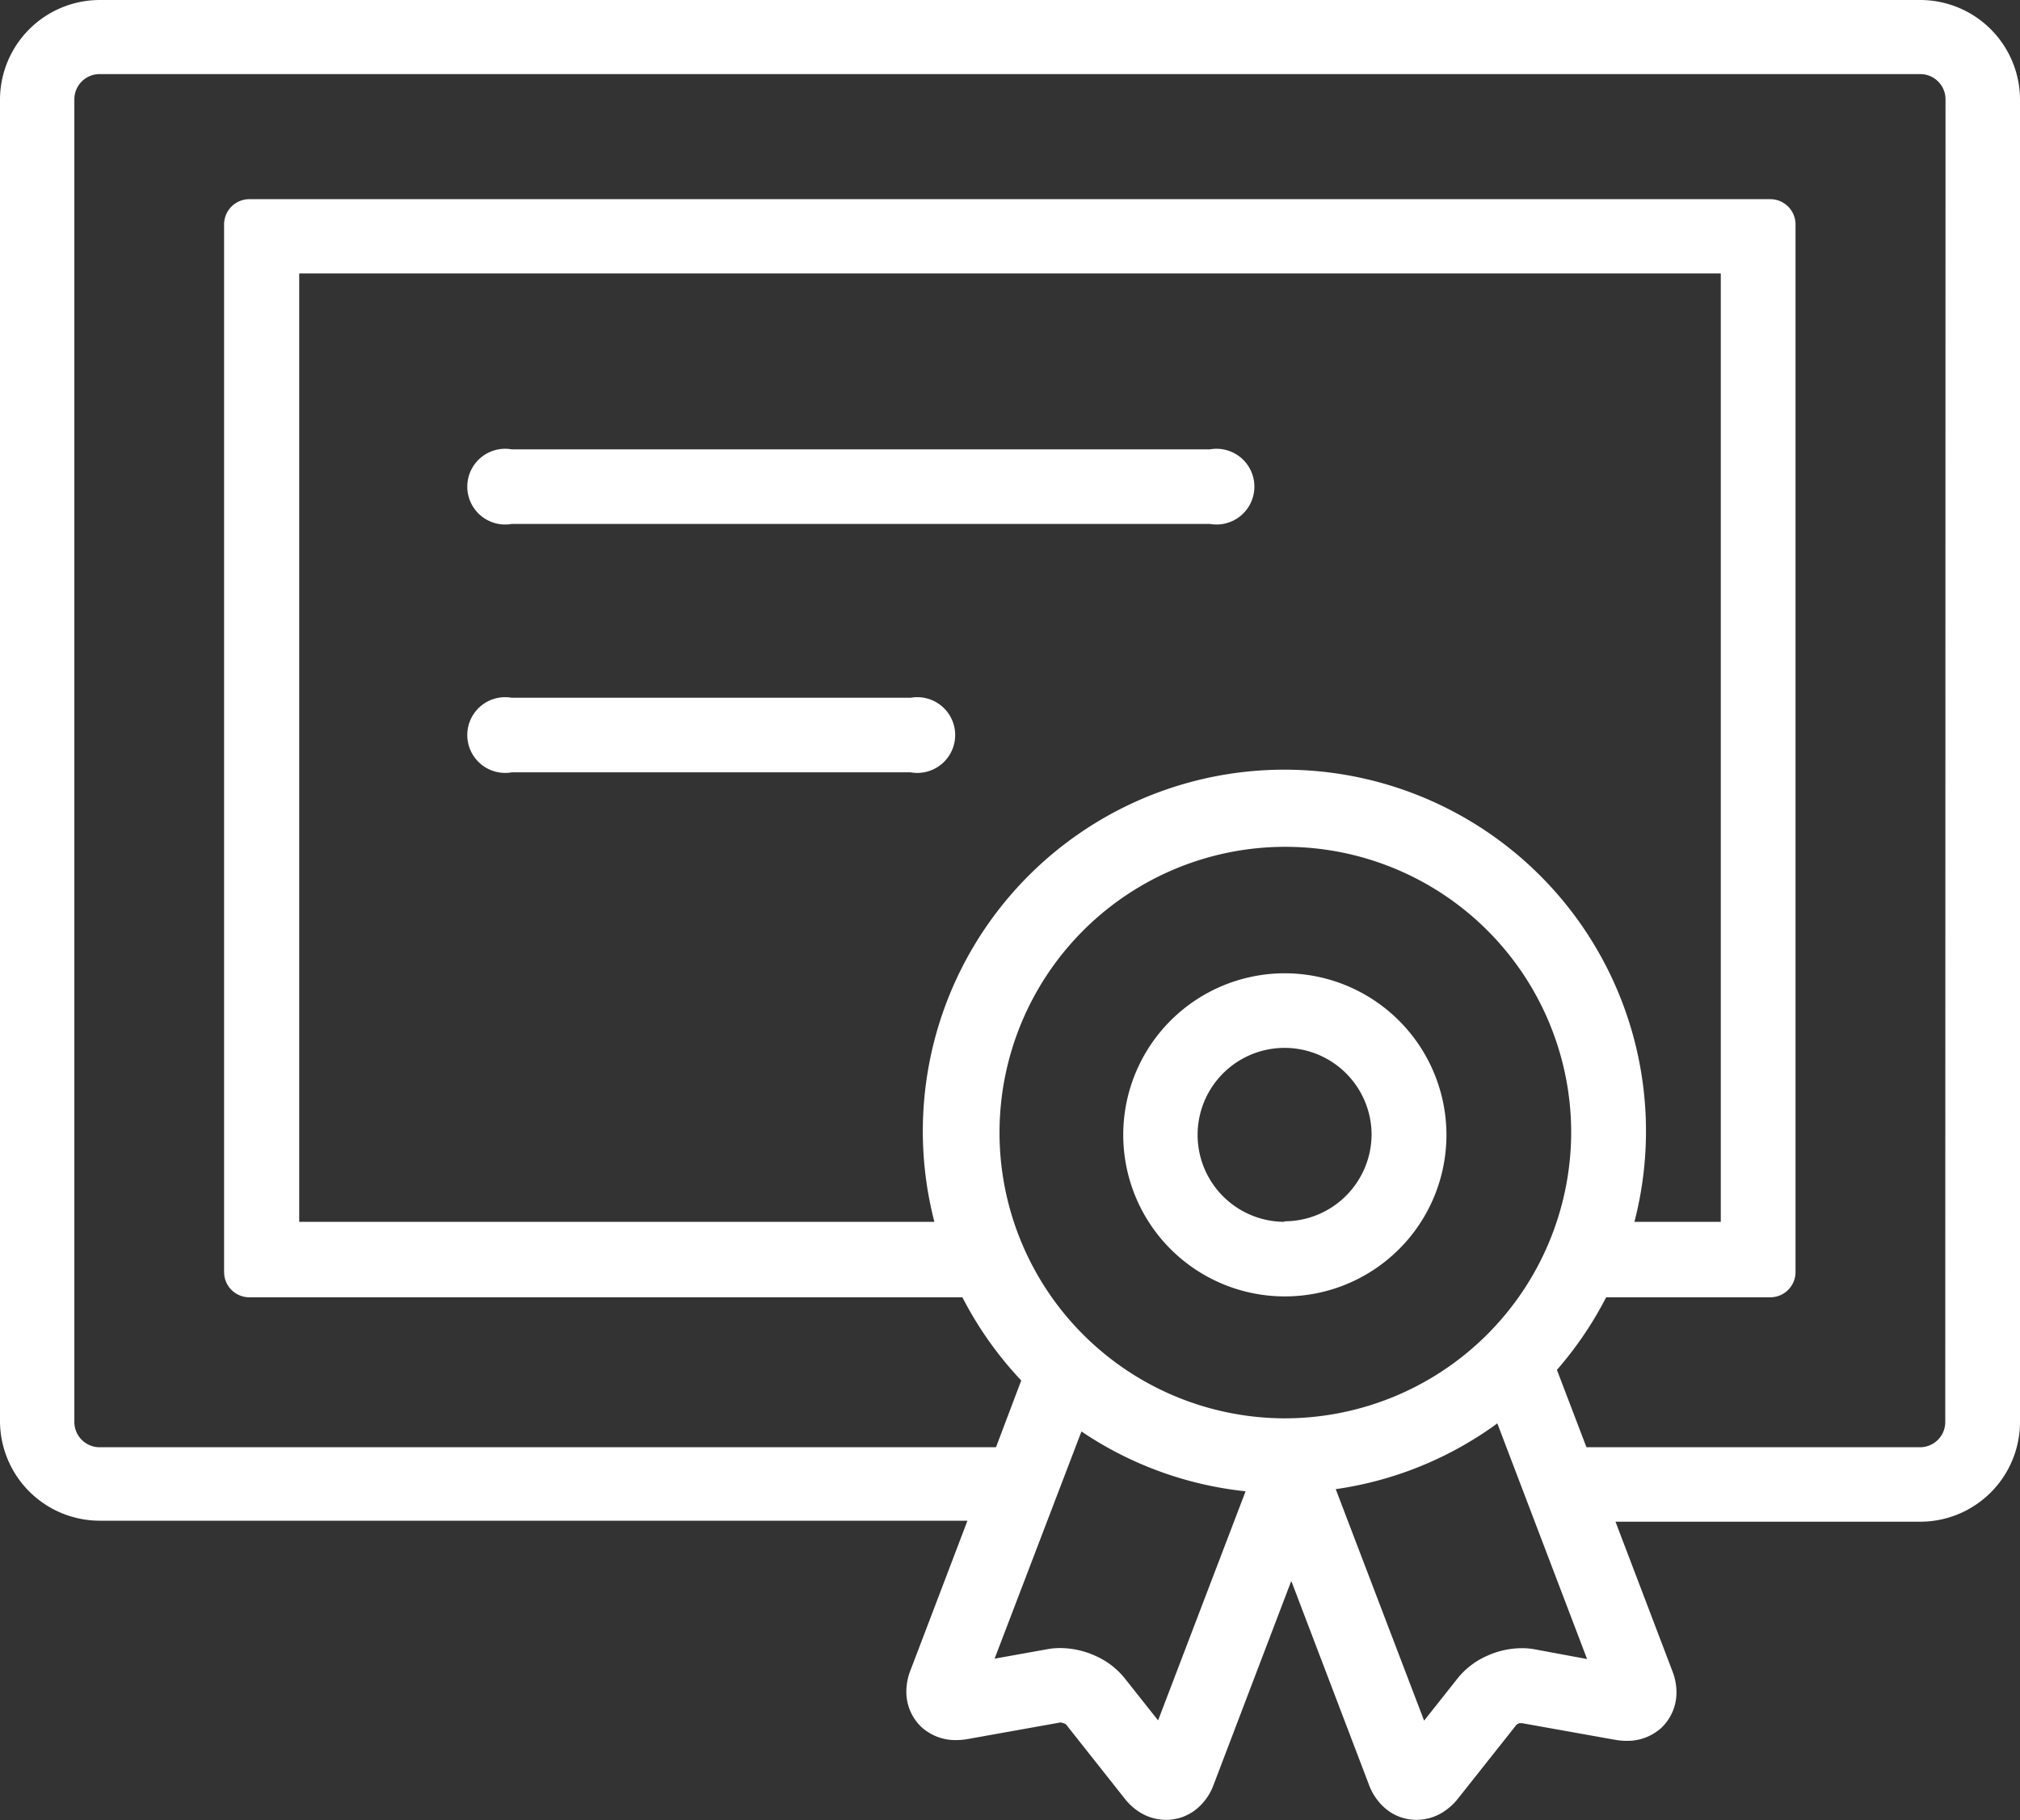 <svg xmlns="http://www.w3.org/2000/svg" width="16" height="14.42" viewBox="0 0 16 14.42"><rect x="0" y="0" width="16" height="14.42" fill="#333333" stroke="none"/><defs><style>.a{fill:#fff;}</style></defs><g transform="translate(-9.5 -13.5)"><path class="a" d="M28.8,32.111h5.531a.3.3,0,1,0,0-.591H28.8a.3.3,0,1,0,0,.591Z" transform="translate(-15.247 -14.46)"/><path class="a" d="M31.957,41.488H28.8a.3.3,0,1,0,0,.591h3.161a.3.3,0,1,0,0-.591Z" transform="translate(-15.247 -22.46)"/><path class="a" d="M55.784,52.535a1.28,1.28,0,1,0,1.284,1.28A1.282,1.282,0,0,0,55.784,52.535Zm0,1.969a.689.689,0,1,1,.691-.689A.691.691,0,0,1,55.784,54.5Z" transform="translate(-36.111 -31.324)"/><path class="a" d="M24.71,13.5H10.29a.791.791,0,0,0-.79.787V24.761a.791.791,0,0,0,.79.787h6.873l-.452,1.187h0a.457.457,0,0,0-.032.166.384.384,0,0,0,.123.285.4.4,0,0,0,.275.1.531.531,0,0,0,.087-.008l.738-.132.028.008.013.007.465.588a.463.463,0,0,0,.13.115.394.394,0,0,0,.2.054.379.379,0,0,0,.248-.093.447.447,0,0,0,.126-.183l.616-1.617.616,1.617a.454.454,0,0,0,.126.183.379.379,0,0,0,.248.093.394.394,0,0,0,.2-.054.473.473,0,0,0,.13-.114h0l.465-.587.021-.011.021,0,.739.132a.531.531,0,0,0,.087.008.4.4,0,0,0,.275-.1.386.386,0,0,0,.123-.285.462.462,0,0,0-.031-.164h0l-.452-1.187H24.71a.791.791,0,0,0,.79-.787V14.287a.791.791,0,0,0-.79-.787ZM18.673,27.13l-.267-.337h0a.621.621,0,0,0-.231-.175.681.681,0,0,0-.273-.061.543.543,0,0,0-.1.008l-.424.076.688-1.8a2.854,2.854,0,0,0,1.3.474Zm1-2.393a2.264,2.264,0,1,1,2.272-2.264,2.27,2.27,0,0,1-2.272,2.264ZM16.9,23.18H11.87V15.666H23.13V23.18h-.684a2.864,2.864,0,1,0-5.545,0ZM21.514,27.159Zm.137-.593a.543.543,0,0,0-.1-.008.668.668,0,0,0-.273.061.615.615,0,0,0-.231.176l-.267.337-.7-1.834a2.849,2.849,0,0,0,1.28-.521l.711,1.867Zm3.257-1.8a.2.2,0,0,1-.2.2H22.066l-.234-.613a2.866,2.866,0,0,0,.39-.575h1.3a.2.2,0,0,0,.2-.2v-8.3a.2.2,0,0,0-.2-.2H11.475a.2.2,0,0,0-.2.2v8.3a.2.2,0,0,0,.2.2h5.648a2.876,2.876,0,0,0,.466.659l-.2.529h-7.1a.2.2,0,0,1-.2-.2V14.287a.2.2,0,0,1,.2-.2H24.71a.2.2,0,0,1,.2.2Z"/></g></svg>